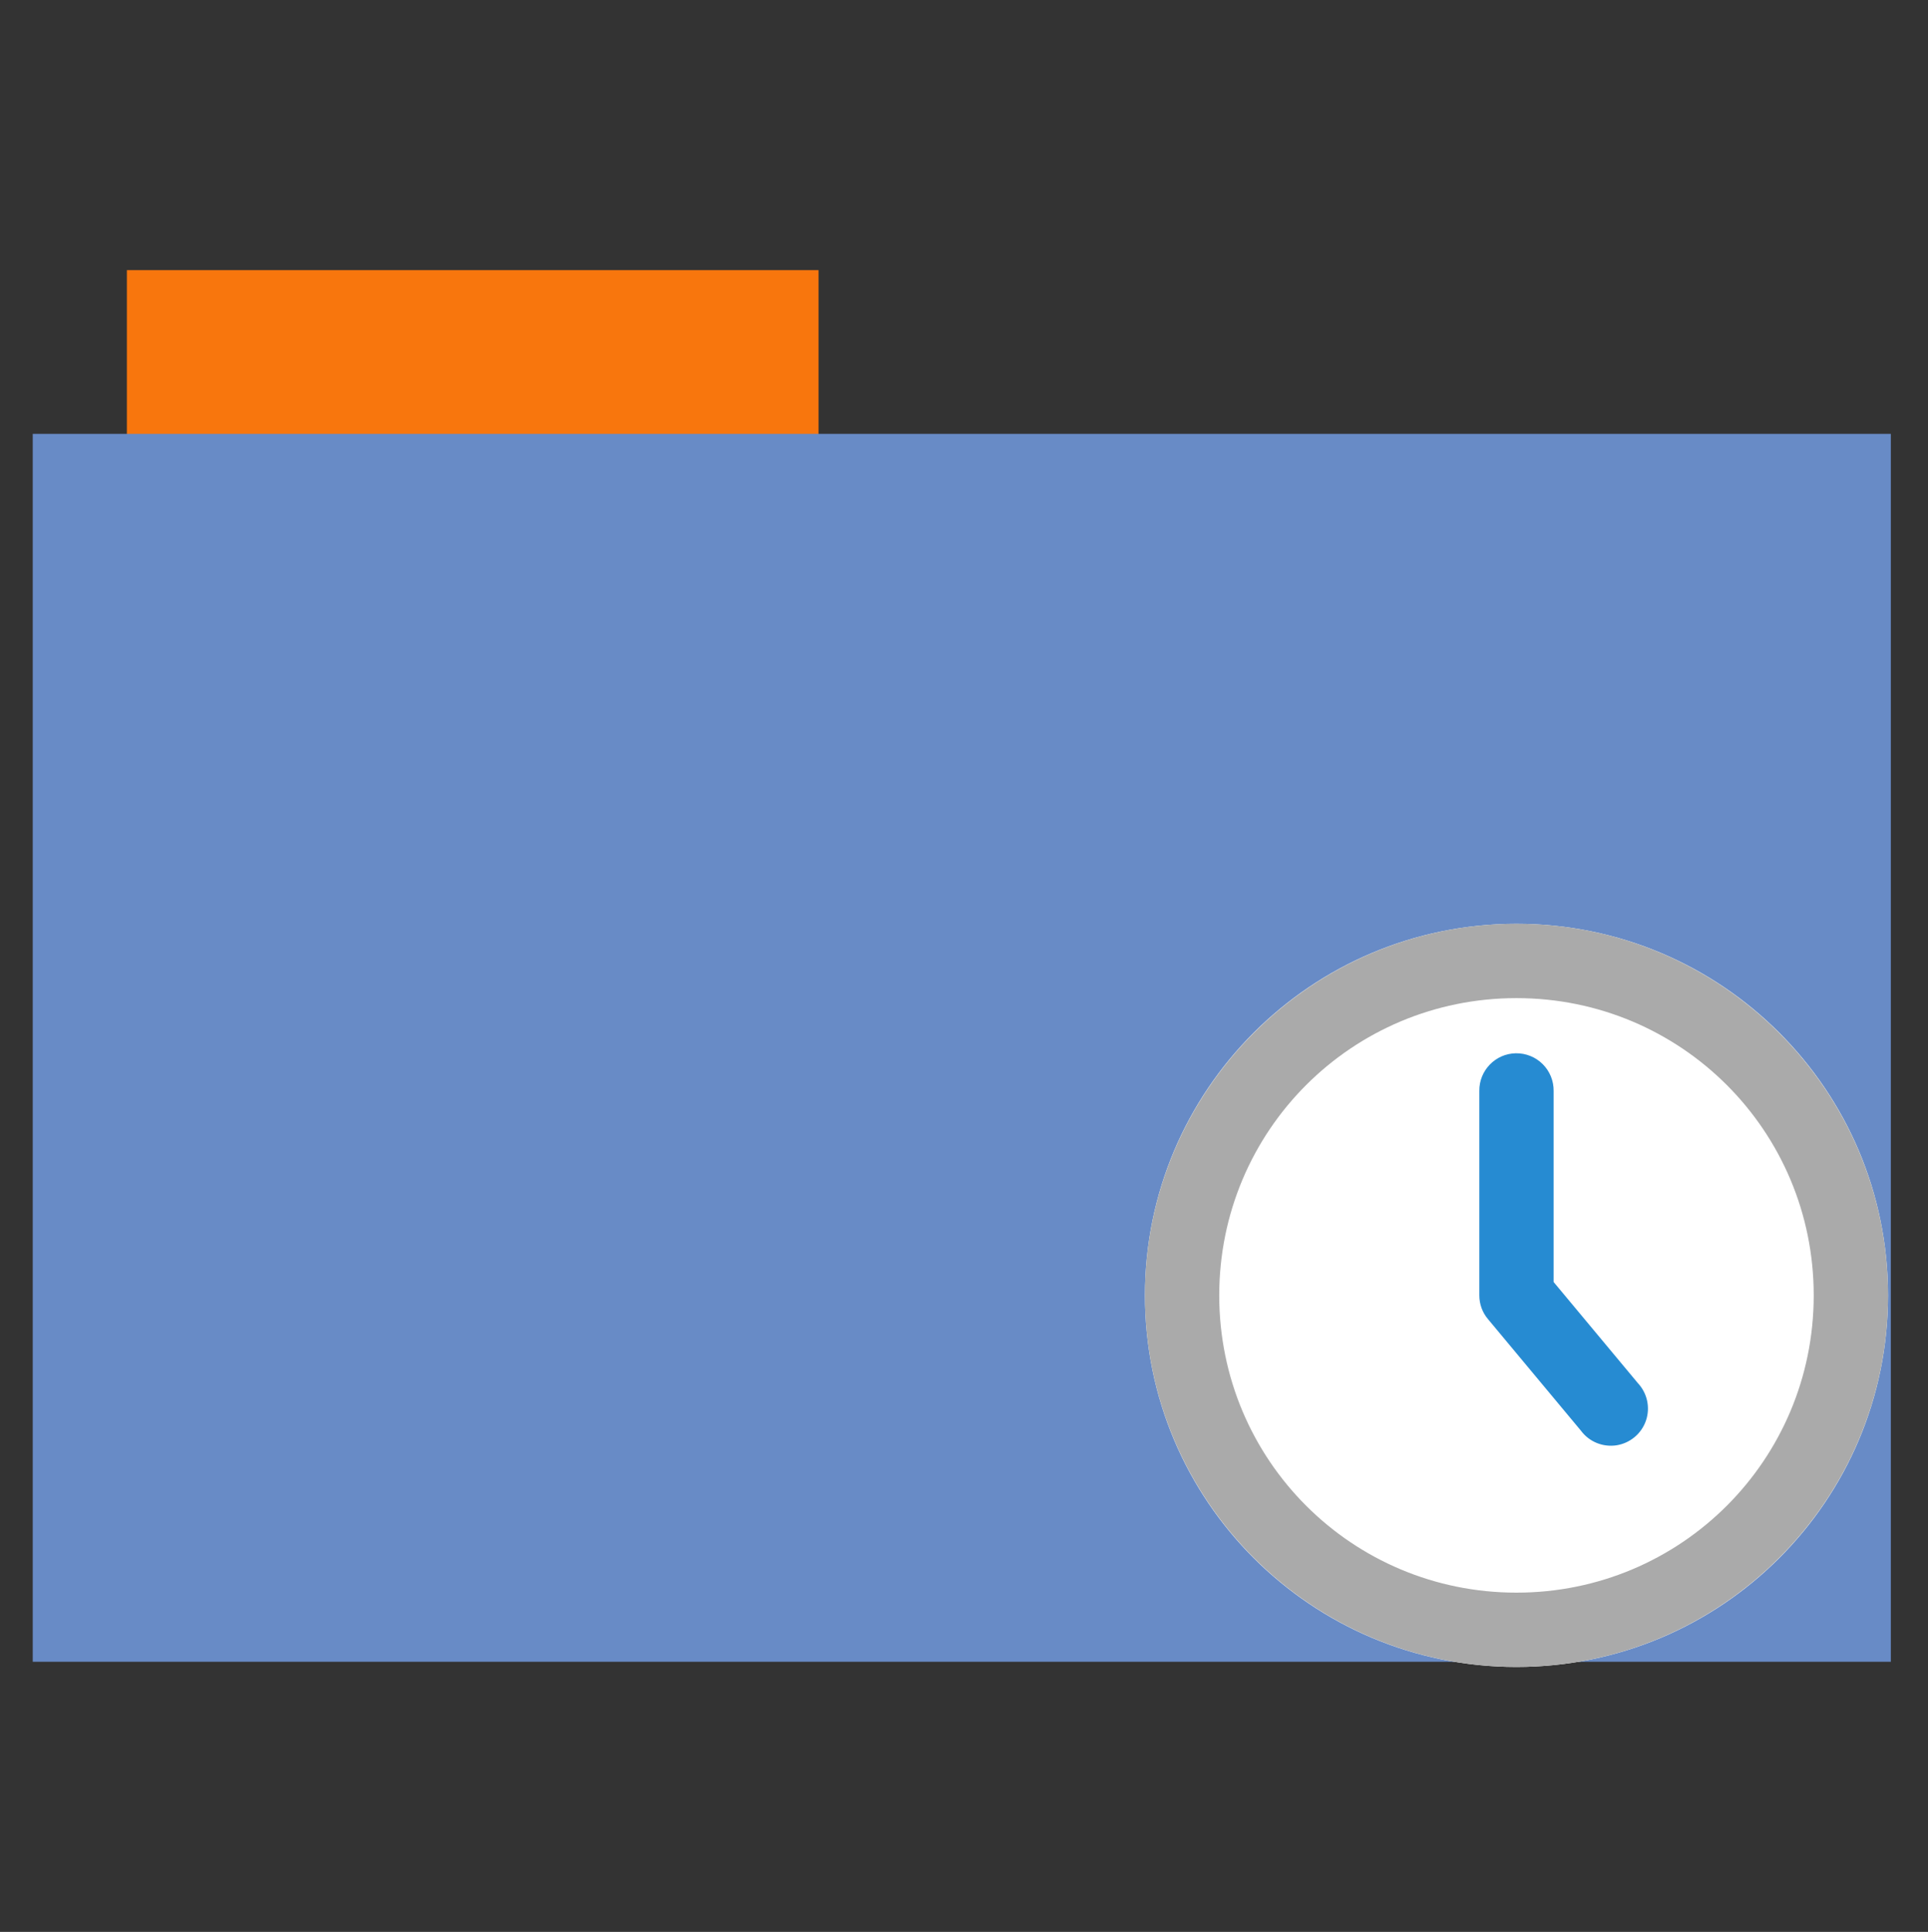 <?xml version="1.0" encoding="UTF-8" standalone="no"?>
<svg
   xmlns:dc="http://purl.org/dc/elements/1.1/"
   xmlns:cc="http://creativecommons.org/ns#"
   xmlns:rdf="http://www.w3.org/1999/02/22-rdf-syntax-ns#"
   xmlns:svg="http://www.w3.org/2000/svg"
   xmlns="http://www.w3.org/2000/svg"
   xmlns:sodipodi="http://sodipodi.sourceforge.net/DTD/sodipodi-0.dtd"
   xmlns:inkscape="http://www.inkscape.org/namespaces/inkscape"
   height="513"
   width="512"
   id="svg2"
   version="1.1"
   inkscape:version="0.91 r13725"
   sodipodi:docname="document-open-recent.svg">
  <rect width="100%" height="100%" fill="#333333" stroke="none"/>
  <defs
     id="defs18" />
  <sodipodi:namedview
     pagecolor="#ffffff"
     bordercolor="#666666"
     borderopacity="1"
     objecttolerance="10"
     gridtolerance="10"
     guidetolerance="10"
     inkscape:pageopacity="0"
     inkscape:pageshadow="2"
     inkscape:window-width="1920"
     inkscape:window-height="1022"
     id="namedview16"
     showgrid="false"
     inkscape:zoom="1.8401559"
     inkscape:cx="308.23023"
     inkscape:cy="211.78862"
     inkscape:window-x="0"
     inkscape:window-y="0"
     inkscape:window-maximized="1"
     inkscape:current-layer="g8" />
  <path
     d="m33.693 71.733h183.68v44.561h-183.68z"
     fill="#F8760D"
     fill-rule="evenodd"
     id="path4" />
  <path
     d="m8.695 115.208h493.436v326.059h-493.436z"
     fill="#688BC6"
     fill-rule="evenodd"
     id="path6" />
  <g
     transform="matrix(6.237 0 0 6.237 230.184 196.993)"
     id="g8">
    <g
       id="g4152"
       transform="matrix(0.791,0,0,0.791,-2.003,5.065)">
      <g
         transform="translate(13.504,-0.61)"
         id="g4148">
        <path
           style="fill:#ffffff;fill-rule:evenodd"
           inkscape:connector-curvature="0"
           d="M 44,24 C 44,35.047 35.047,44 24,44 12.953,44 4,35.047 4,24 4,12.953 12.953,4 24,4 35.047,4 44,12.953 44,24 Z"
           id="path10" />
        <path
           style="fill:#268bd2"
           inkscape:connector-curvature="0"
           d="M 23.969,10.969 C 22.867,10.984 21.984,11.898 22,13 l 0,11 c 0,0.469 0.164,0.922 0.469,1.281 l 5,6 c 0.445,0.602 1.18,0.898 1.914,0.789 0.734,-0.117 1.344,-0.625 1.586,-1.328 0.242,-0.703 0.07,-1.484 -0.438,-2.023 L 26,23.281 26,13 c 0.008,-0.539 -0.203,-1.062 -0.586,-1.445 -0.383,-0.383 -0.906,-0.594 -1.445,-0.586 z"
           id="path12" />
      </g>
      <path
         style="fill:#aaaaaa"
         inkscape:connector-curvature="0"
         id="path14"
         d="m 37.504,3.39 c -11.023,0 -20,8.977 -20,20 0,11.023 8.977,20 20,20 11.023,0 20,-8.977 20,-20 0,-11.023 -8.977,-20 -20,-20 z m 0,4 c 8.859,0 16,7.141 16,16 0,8.859 -7.141,16 -16,16 -8.859,0 -16,-7.141 -16,-16 0,-8.859 7.141,-16 16,-16 z" />
    </g>
  </g>
</svg>
